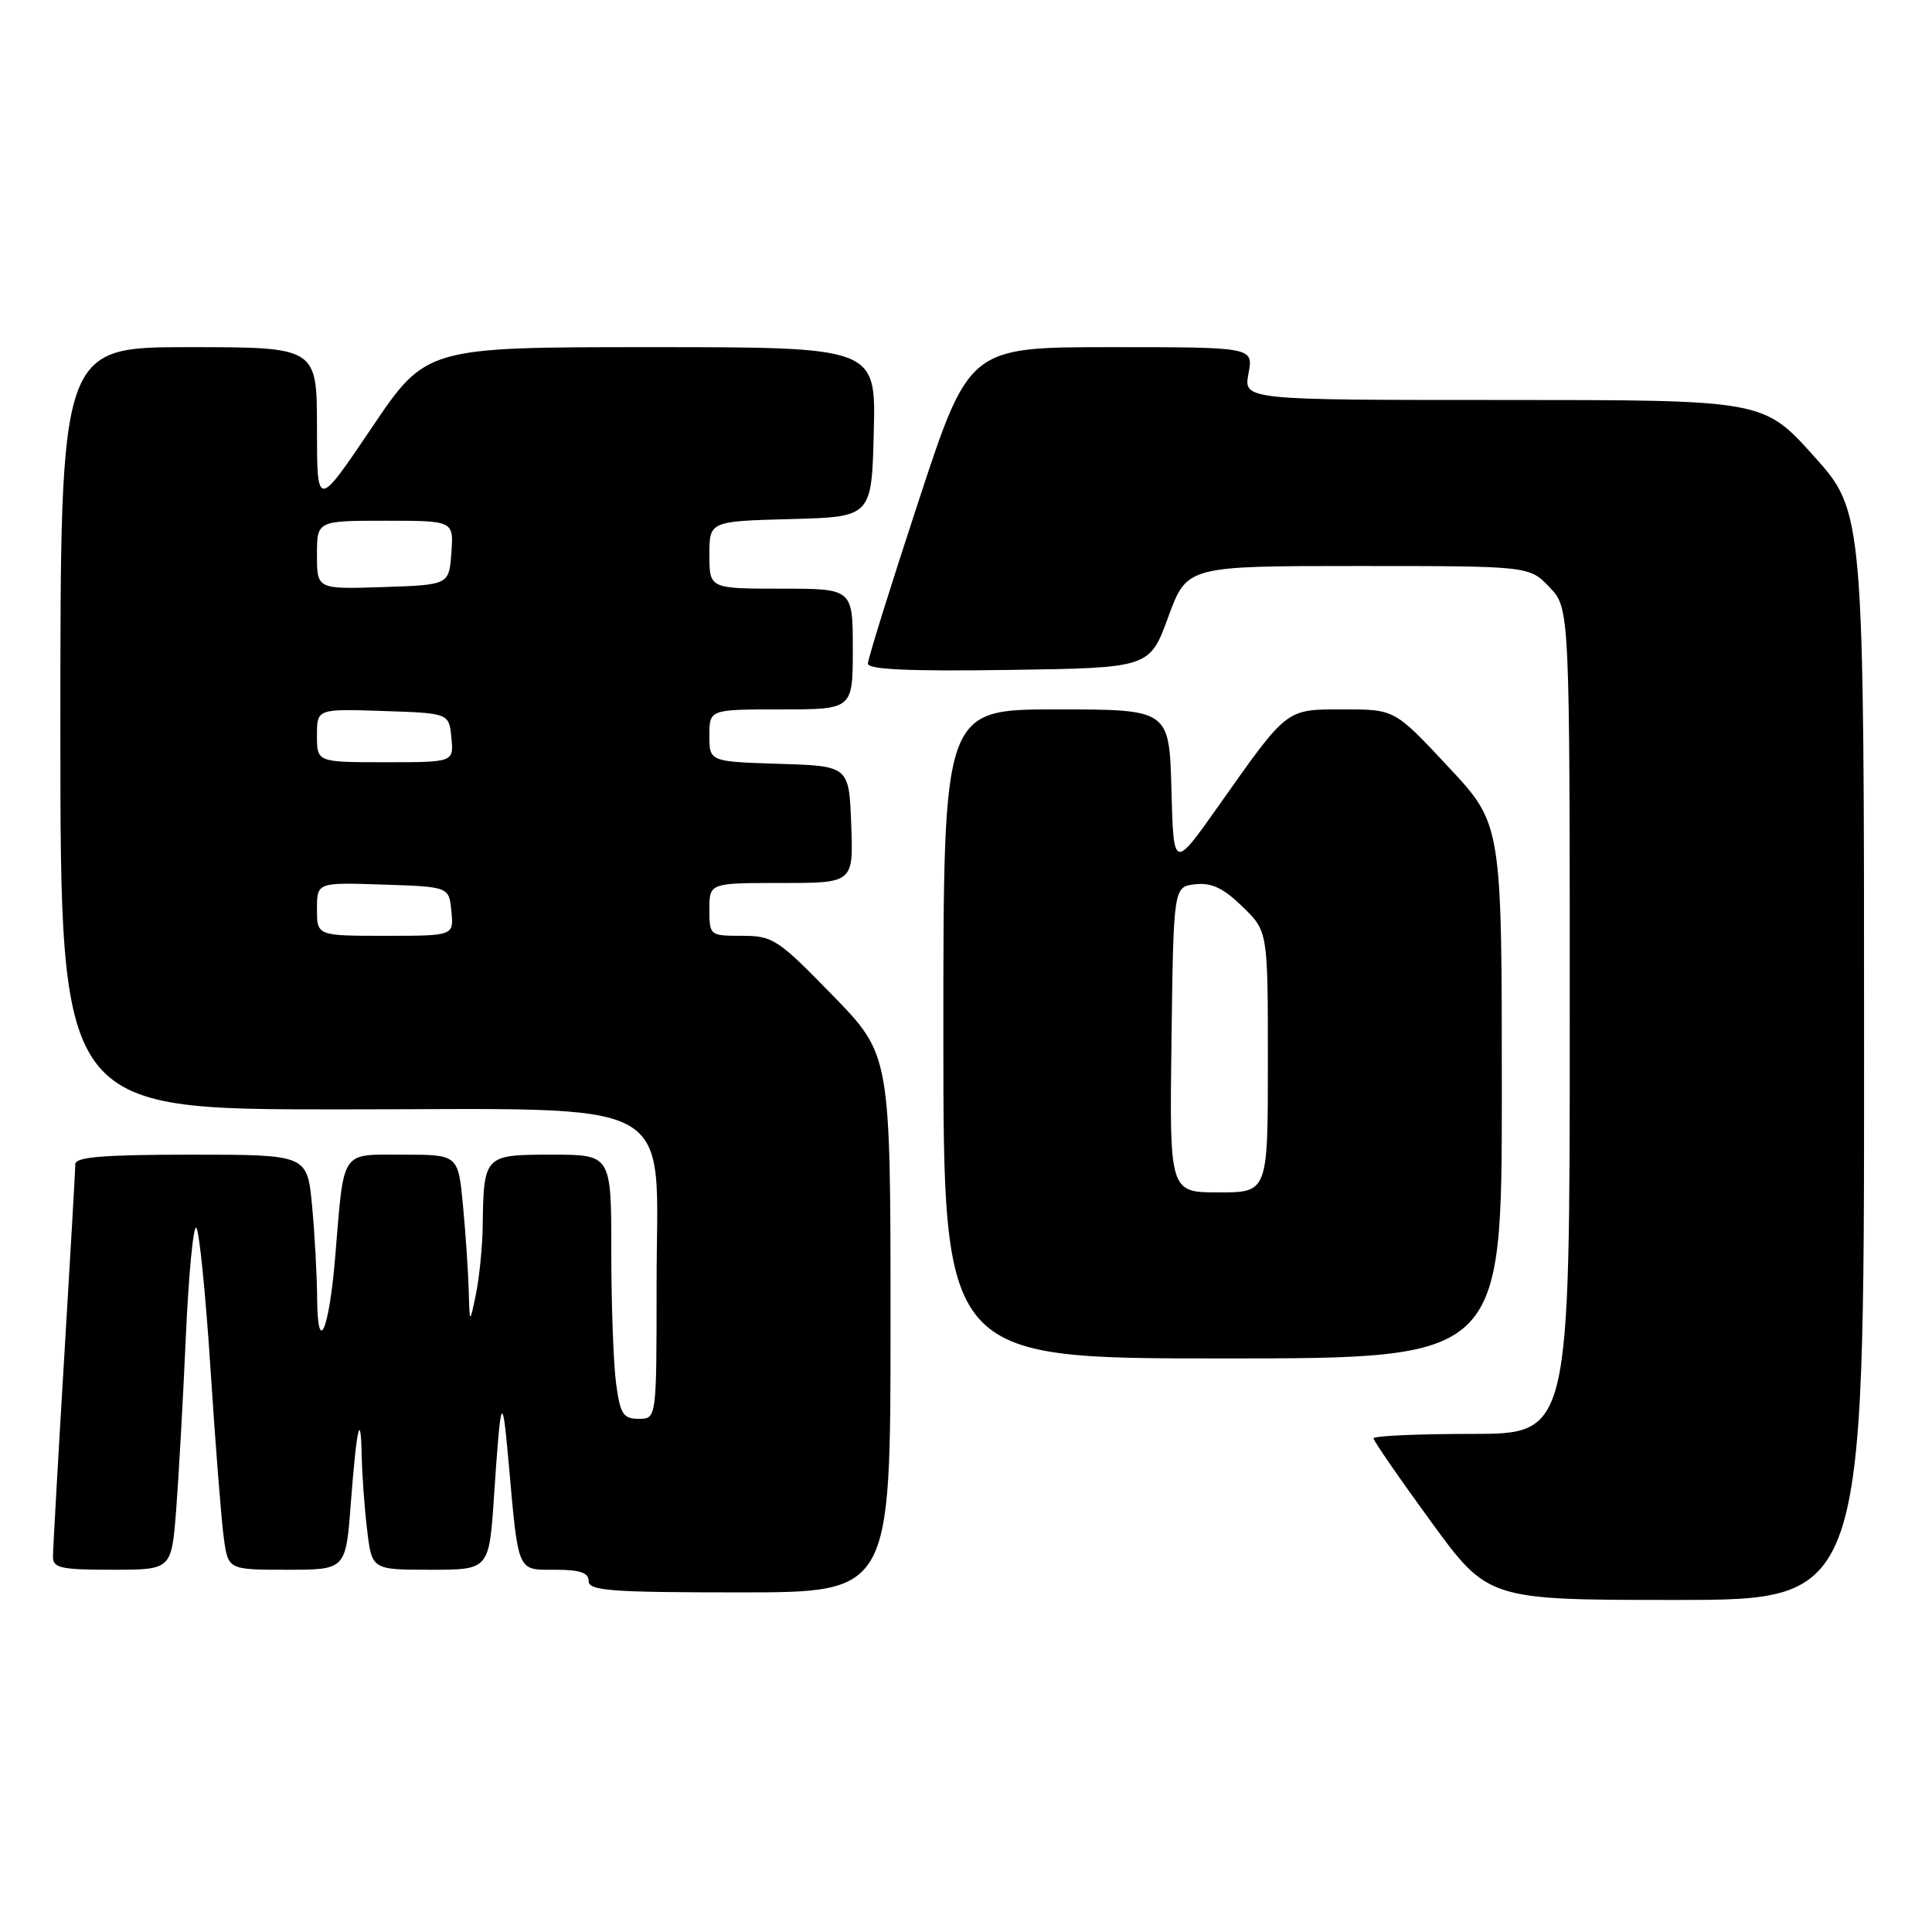 <?xml version="1.0" encoding="UTF-8" standalone="no"?>
<!DOCTYPE svg PUBLIC "-//W3C//DTD SVG 1.1//EN" "http://www.w3.org/Graphics/SVG/1.1/DTD/svg11.dtd" >
<svg xmlns="http://www.w3.org/2000/svg" xmlns:xlink="http://www.w3.org/1999/xlink" version="1.1" viewBox="0 0 256 256">
 <g >
 <path fill="currentColor"
d=" M 247.00 139.92 C 247.00 67.84 247.00 67.84 240.33 60.42 C 233.66 53.00 233.66 53.00 199.22 53.00 C 164.78 53.00 164.78 53.00 165.43 49.50 C 166.09 46.00 166.09 46.00 147.26 46.00 C 128.42 46.00 128.42 46.00 121.71 66.41 C 118.02 77.64 115.00 87.32 115.00 87.93 C 115.00 88.72 120.47 88.96 133.67 88.77 C 152.33 88.50 152.33 88.50 154.80 81.75 C 157.28 75.00 157.28 75.00 179.95 75.00 C 202.63 75.00 202.63 75.00 205.31 77.80 C 208.00 80.61 208.00 80.61 208.00 135.30 C 208.00 190.00 208.00 190.00 195.00 190.00 C 187.85 190.00 182.00 190.26 182.00 190.59 C 182.00 190.91 185.41 195.86 189.59 201.59 C 197.18 212.00 197.18 212.00 222.09 212.00 C 247.00 212.00 247.00 212.00 247.00 139.92 Z  M 118.00 175.39 C 118.00 139.77 118.00 139.77 110.33 131.89 C 103.08 124.44 102.41 124.00 98.33 124.00 C 94.05 124.00 94.00 123.96 94.00 120.50 C 94.00 117.00 94.00 117.00 103.54 117.00 C 113.08 117.00 113.08 117.00 112.79 109.25 C 112.50 101.50 112.50 101.50 103.25 101.21 C 94.00 100.92 94.00 100.92 94.00 97.46 C 94.00 94.00 94.00 94.00 103.50 94.00 C 113.00 94.00 113.00 94.00 113.00 86.00 C 113.00 78.00 113.00 78.00 103.50 78.00 C 94.00 78.00 94.00 78.00 94.00 73.53 C 94.00 69.07 94.00 69.07 104.75 68.78 C 115.50 68.50 115.50 68.50 115.78 57.25 C 116.07 46.00 116.07 46.00 86.26 46.00 C 56.45 46.00 56.45 46.00 49.23 56.72 C 42.00 67.43 42.00 67.43 42.00 56.72 C 42.00 46.00 42.00 46.00 25.00 46.00 C 8.00 46.00 8.00 46.00 8.00 96.50 C 8.00 147.00 8.00 147.00 44.70 147.00 C 91.01 147.00 87.00 144.80 87.00 170.19 C 87.00 188.00 87.00 188.00 84.64 188.00 C 82.58 188.00 82.19 187.39 81.64 183.36 C 81.29 180.81 81.00 172.93 81.00 165.86 C 81.00 153.00 81.00 153.00 73.12 153.00 C 64.15 153.00 64.09 153.06 63.96 162.50 C 63.92 165.25 63.51 169.30 63.06 171.50 C 62.23 175.50 62.23 175.50 62.11 171.00 C 62.04 168.53 61.70 163.46 61.35 159.75 C 60.71 153.00 60.71 153.00 53.43 153.00 C 45.04 153.00 45.61 152.13 44.42 166.50 C 43.61 176.33 42.08 179.84 42.02 172.00 C 42.00 168.97 41.70 163.46 41.35 159.75 C 40.71 153.00 40.71 153.00 25.36 153.00 C 13.75 153.00 10.00 153.30 9.98 154.25 C 9.98 154.94 9.31 166.53 8.50 180.00 C 7.69 193.47 7.02 205.29 7.02 206.25 C 7.00 207.77 8.03 208.00 14.86 208.00 C 22.71 208.00 22.71 208.00 23.33 200.25 C 23.66 195.99 24.25 185.62 24.62 177.20 C 25.00 168.79 25.62 162.26 26.02 162.70 C 26.41 163.14 27.26 171.60 27.90 181.50 C 28.54 191.40 29.33 201.41 29.65 203.75 C 30.23 208.00 30.23 208.00 38.02 208.00 C 45.82 208.00 45.82 208.00 46.48 199.25 C 47.26 189.03 47.81 186.66 47.93 193.00 C 47.98 195.47 48.30 199.86 48.65 202.75 C 49.28 208.00 49.28 208.00 57.05 208.00 C 64.81 208.00 64.81 208.00 65.46 198.25 C 66.36 184.82 66.55 184.34 67.37 193.50 C 68.71 208.58 68.46 208.00 73.55 208.00 C 76.84 208.00 78.00 208.39 78.00 209.50 C 78.00 210.78 80.89 211.00 98.00 211.00 C 118.00 211.00 118.00 211.00 118.00 175.39 Z  M 199.00 144.60 C 199.00 109.20 199.00 109.20 191.90 101.60 C 184.80 94.00 184.80 94.00 178.08 94.00 C 170.31 94.00 170.70 93.70 161.41 106.86 C 155.50 115.22 155.50 115.22 155.22 104.61 C 154.93 94.00 154.93 94.00 139.97 94.00 C 125.00 94.00 125.00 94.00 125.00 137.00 C 125.00 180.00 125.00 180.00 162.00 180.00 C 199.00 180.00 199.00 180.00 199.00 144.60 Z  M 42.00 120.46 C 42.00 116.92 42.00 116.92 50.75 117.21 C 59.50 117.50 59.50 117.50 59.81 120.75 C 60.13 124.00 60.13 124.00 51.06 124.00 C 42.00 124.00 42.00 124.00 42.00 120.46 Z  M 42.00 97.46 C 42.00 93.92 42.00 93.92 50.75 94.21 C 59.50 94.50 59.50 94.50 59.81 97.75 C 60.13 101.00 60.13 101.00 51.06 101.00 C 42.00 101.00 42.00 101.00 42.00 97.46 Z  M 42.00 73.54 C 42.00 69.00 42.00 69.00 51.06 69.00 C 60.11 69.00 60.11 69.00 59.81 73.25 C 59.50 77.50 59.50 77.50 50.75 77.79 C 42.00 78.08 42.00 78.08 42.00 73.54 Z  M 155.23 137.75 C 155.50 117.50 155.50 117.50 158.37 117.17 C 160.53 116.93 162.09 117.66 164.62 120.12 C 168.00 123.39 168.00 123.39 168.00 140.70 C 168.00 158.00 168.00 158.00 161.48 158.00 C 154.96 158.00 154.96 158.00 155.23 137.75 Z "/>
</g>
</svg>